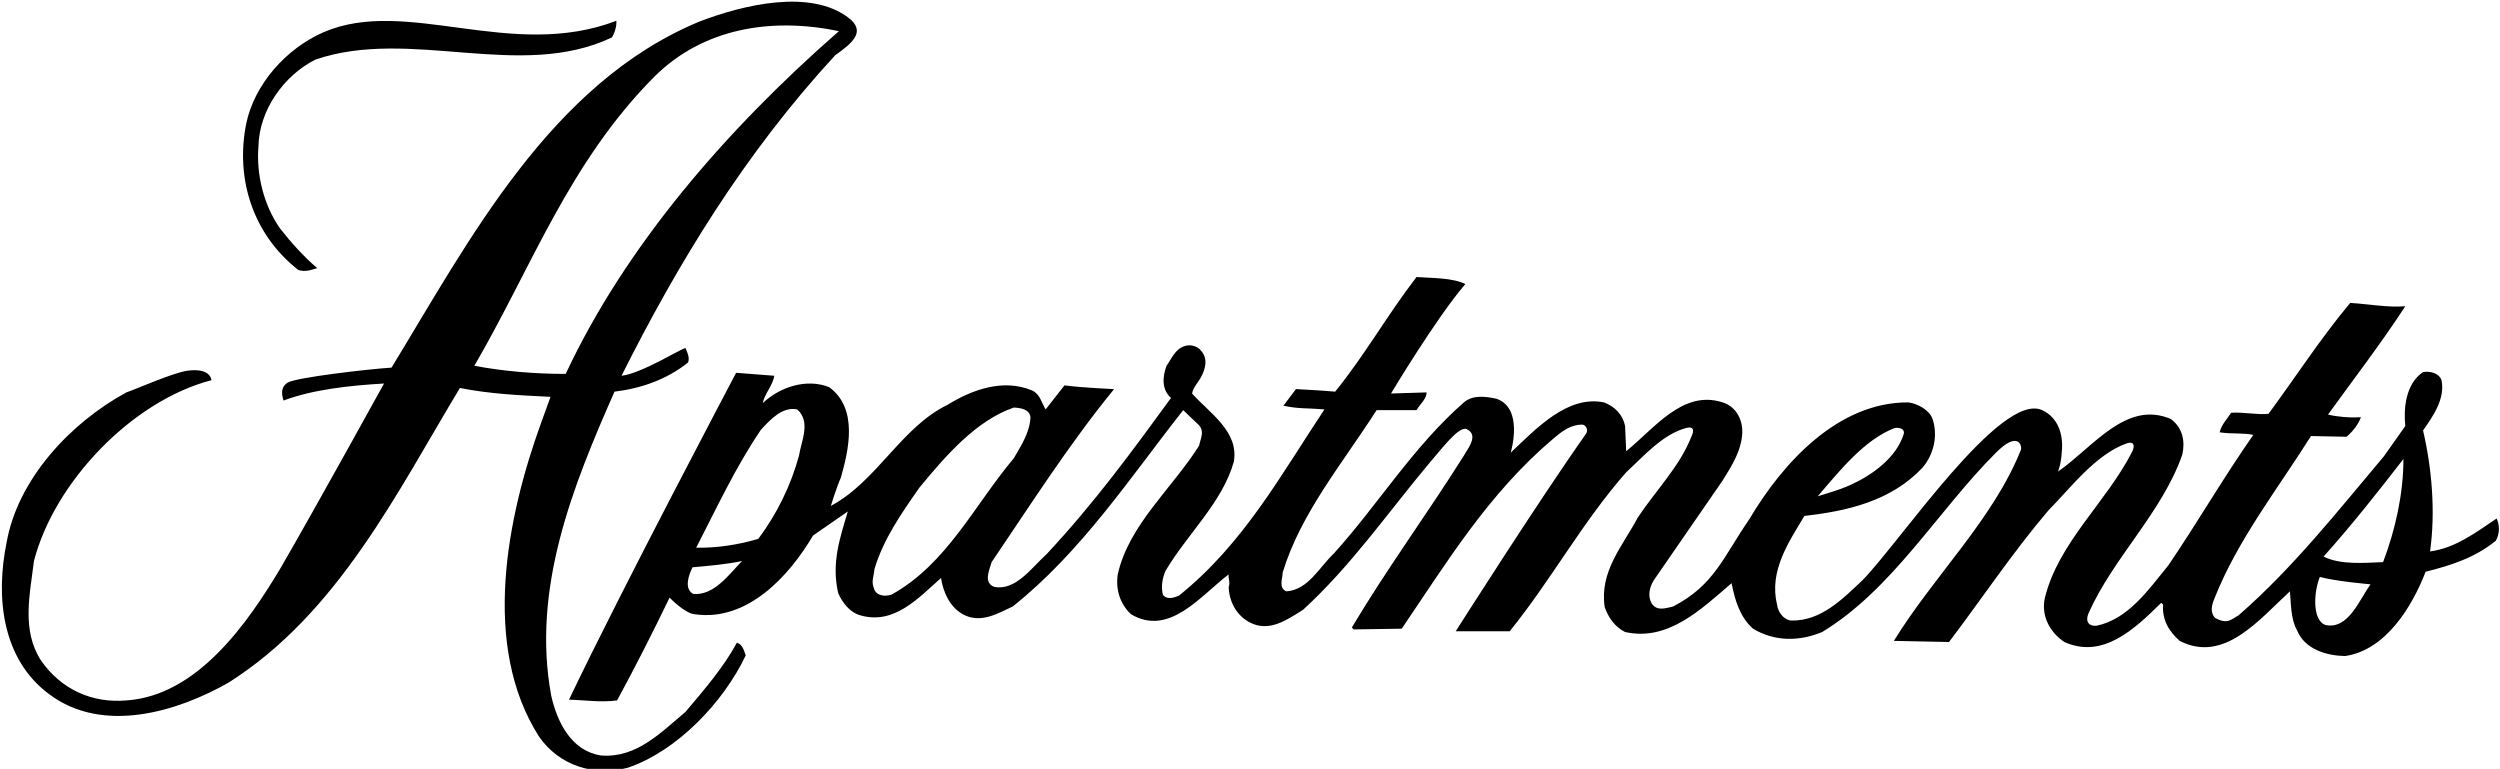 <?xml version="1.0" encoding="UTF-8"?>
<svg xmlns="http://www.w3.org/2000/svg" xmlns:xlink="http://www.w3.org/1999/xlink" width="517pt" height="159pt" viewBox="0 0 517 159" version="1.1">
<g id="surface1">
<path style=" stroke:none;fill-rule:nonzero;fill:rgb(0%,0%,0%);fill-opacity:1;" d="M 50.922 25.555 C 52.602 17.449 59.18 10.031 66.902 6.668 C 84.031 -0.75 105.762 12.621 127.465 4.297 C 127.543 5.367 127.16 6.742 126.547 7.738 C 107.586 16.762 84.871 5.598 65.219 12.328 C 58.723 15.613 53.598 22.727 53.445 30.297 C 52.984 36.031 54.516 42.379 57.879 47.195 C 60.328 50.332 62.773 53.008 65.602 55.453 C 64.227 55.836 63.23 56.297 61.703 55.836 C 52.297 48.496 48.629 36.949 50.922 25.555 Z M 154.223 135.52 C 149.637 145.227 140 155.324 129.828 158.766 C 122.949 160.602 115.684 158.383 111.477 152.34 C 99.473 133.531 104.824 106.996 111.859 87.57 L 113.848 82.066 C 107.504 81.762 101.156 81.453 95.113 80.23 C 82.113 101.793 69.879 126.879 47.242 141.176 C 36.613 147.219 21.246 151.883 10.156 143.547 C 0.367 136.281 -0.93 123.434 1.363 112.195 C 3.656 99.195 14.438 87.496 26.141 81.148 C 28.203 80.449 35.836 77.047 38.809 76.656 C 43.652 76.016 43.727 78.625 43.727 78.625 C 27.285 82.906 11.227 99.73 7.02 116.02 C 6.18 122.977 4.422 130.316 8.477 136.59 C 12.68 142.629 19.102 145.457 26.141 144.848 C 40.82 143.852 51.223 128.863 58.027 117.469 C 65.215 105.082 79.418 79.312 79.418 79.312 C 72.613 79.695 64.68 80.535 58.637 82.832 C 57.977 80.852 58.469 79.777 59.48 79.133 C 61.168 78.059 76.148 76.332 80.969 76.023 C 97.027 49.719 113.848 17.223 144.664 4.449 C 153.84 0.934 167.645 -2.32 175.48 3.688 C 179.09 6.453 176.445 8.809 172.73 11.41 C 153.918 31.824 140.152 54.535 128.531 77.707 C 132.66 77.25 141.07 71.973 141.758 71.973 C 142.141 72.891 142.676 73.961 142.297 74.953 C 138.012 78.395 132.734 80.309 127.078 80.996 C 118.512 100.418 109.871 121.676 114.004 143.93 C 115.227 149.281 118.129 155.324 124.324 156.238 C 131.59 156.773 136.484 151.652 141.758 147.219 C 145.582 142.707 149.711 137.891 152.387 132.918 C 153.535 133.223 153.84 134.523 154.223 135.52 Z M 116.984 77.324 C 129.449 50.715 150.324 26.703 173.492 6.438 C 159.426 3.531 145.43 5.828 135.336 15.844 C 117.672 33.586 109.871 55.453 98.094 75.641 C 104.137 76.789 110.637 77.324 116.984 77.324 Z M 516.148 111.812 C 511.867 115.328 506.82 116.938 501.621 118.234 C 498.867 125.348 493.438 134.445 484.949 135.672 C 481.129 135.594 476.613 134.293 475.012 130.316 C 473.711 128.023 473.785 124.812 473.559 122.289 C 467.285 128.023 459.945 137.277 450.77 132.535 C 448.477 130.547 447.098 128.098 447.328 125.039 L 446.945 124.656 C 441.438 130.09 434.863 136.355 426.91 132.766 C 423.93 130.777 422.094 127.41 422.855 123.742 C 425.609 112.27 435.633 103.824 440.902 93.461 C 441.535 92.215 441.328 91.277 439.984 91.625 C 433.488 93.844 428.441 100.648 423.621 105.543 C 416.129 114.336 409.855 123.82 403.055 132.766 L 391.656 132.535 C 399.918 119.078 412.23 107.379 417.965 92.926 C 418.117 92.082 417.289 89.09 412.766 93.613 C 400.656 105.719 391.43 121.832 376.824 130.699 C 372.082 132.688 366.961 132.688 362.523 130.012 C 359.77 127.566 358.777 124.047 358.09 120.605 C 351.742 126.035 344.938 132.688 336.066 130.699 C 333.926 129.629 332.625 127.719 331.859 125.578 C 330.715 118.16 335.605 112.883 338.664 107.07 C 342.41 101.414 347.461 96.367 349.828 90.172 C 350.281 89.234 350.434 88.094 348.762 88.488 C 343.867 89.789 340.117 94.148 336.297 97.664 C 327.117 108.141 320.852 119.844 312.207 130.547 L 301.043 130.547 C 301.043 130.547 318.086 103.707 328.035 89.637 C 328.512 88.793 327.91 87.801 327.117 87.801 C 324.73 87.859 323.012 89.199 321.23 90.707 C 307.762 102.109 299.133 116.398 289.879 130.012 L 279.938 130.164 L 279.555 129.781 C 286.742 117.699 295.23 106.152 302.727 94.223 C 304.07 92.055 305.637 89.863 303.262 88.719 C 301.52 88.188 298.027 93.012 295.535 95.832 C 286.895 106.152 279.48 116.938 269.465 126.109 C 266.25 128.098 262.504 130.852 258.449 128.711 C 255.773 127.336 254.168 124.43 254.094 121.371 C 254.473 120.531 253.938 119.461 254.094 118.77 C 248.203 123.281 241.781 131.695 233.902 127.031 C 231.609 124.891 230.691 121.906 231.152 118.77 C 233.445 108.523 242.391 101.031 247.973 92.16 C 248.281 90.629 249.121 89.332 247.973 87.953 L 244.688 84.82 C 233.828 98.582 223.734 114.031 209.434 125.422 C 206.453 126.801 203.09 128.863 199.57 127.258 C 196.59 125.883 195.059 122.594 194.598 119.535 C 189.859 123.742 184.887 129.246 177.93 127.258 C 175.711 126.648 174.184 124.582 173.34 122.672 C 171.887 116.398 173.723 111.199 175.328 105.77 L 168.141 110.742 C 163.094 119.305 154.453 128.559 143.746 127.031 C 141.684 126.953 138.473 123.59 138.473 123.59 C 135.031 130.699 131.438 137.812 127.613 144.848 C 124.094 145.305 121.035 144.77 117.672 144.695 C 128.453 122.059 152.234 77.094 152.234 77.094 L 160.113 77.707 C 159.883 79.617 158.047 81.531 157.742 83.367 C 161.184 80.078 166.766 78.164 171.504 80.078 C 177.469 84.512 175.559 92.926 173.879 98.812 C 173.035 100.648 171.812 104.625 171.812 104.625 C 181.293 99.578 186.418 88.336 195.898 83.746 C 201.098 80.535 207.523 78.242 213.488 80.766 C 215.168 81.605 215.398 83.367 216.238 84.664 L 220.141 79.695 C 223.43 80.156 230.387 80.473 230.387 80.473 C 221.133 91.789 213.105 104.395 205.074 116.246 C 204.691 117.699 203.238 120.453 205.609 121.371 C 210.047 122.211 213.258 117.469 216.469 114.566 C 226.18 104.164 233.98 93.535 242.164 82.297 C 240.176 80.535 240.402 77.859 241.246 75.641 C 242.238 74.266 243.004 72.203 244.914 71.59 C 246.141 71.133 247.668 71.59 248.355 72.508 C 249.887 74.191 249.273 76.332 248.355 78.012 C 247.746 79.16 246.75 80.078 246.52 81.379 C 250.039 85.355 256.23 89.176 255.164 95.449 C 252.789 103.934 245.527 110.434 241.016 118.082 C 240.328 119.688 240.098 121.371 240.48 122.977 C 241.32 124.121 242.773 123.59 243.77 123.207 C 257.227 112.426 265.027 97.973 273.895 84.664 C 270.379 84.359 268.543 84.59 265.406 83.902 L 268.008 80.461 C 270.688 80.613 273.594 80.766 276.113 80.996 C 282.309 73.348 286.973 65.012 292.938 57.289 C 296.227 57.52 300.434 57.441 303.031 58.742 C 296.988 65.777 287.66 81.379 287.66 81.379 L 295.004 81.148 C 295.078 82.449 293.625 83.594 292.938 84.82 L 284.68 84.82 C 277.645 95.832 269.004 106.078 265.258 118.387 C 265.258 119.609 264.34 121.598 266.02 122.289 C 270.531 121.98 272.75 117.395 275.887 114.41 C 285.062 104.242 292.176 92.465 302.727 83.215 C 304.637 81.605 307.16 81.988 309.453 82.449 C 315.227 84.438 312.41 93.613 312.41 93.613 C 317.688 88.641 324.137 81.684 331.707 83.215 C 333.926 84.055 335.605 85.734 336.066 88.105 L 336.297 93.305 C 342.184 88.566 347.996 80.535 356.254 83.215 C 358.93 84.055 360.352 86.613 360.309 89.406 C 360.168 93.152 358.164 96.289 356.254 99.348 L 341.953 120.07 C 341.059 121.598 340.73 123.281 341.57 124.812 C 342.719 126.492 344.555 125.73 346.008 125.422 C 354.559 120.988 356.414 115.094 361.758 107.379 C 368.719 95.602 380.188 83.137 394.641 83.215 C 396.398 83.441 398.77 84.59 399.609 86.5 C 400.836 90.02 399.918 93.996 397.547 96.746 C 391.047 103.629 382.023 105.695 373.152 106.688 C 369.863 112.195 365.812 118.082 367.492 125.039 C 367.648 126.418 368.742 128.152 370.398 128.328 C 376.594 128.48 381.105 123.82 385.234 119.918 C 392.883 112.117 413.789 80.875 422.32 84.82 C 425.613 86.34 426.758 89.867 426.375 93.461 C 426.301 94.914 426.07 96.211 425.609 97.512 C 432.801 92.543 439.68 82.676 448.934 86.652 C 451.383 88.488 451.914 91.242 451.305 93.996 C 447.176 105.926 437.004 115.328 431.883 126.879 C 431.176 128.652 432.055 129.531 433.562 129.402 C 440.141 128.023 444.191 122.059 448.398 116.938 C 454.438 108.066 459.867 98.66 465.984 89.941 C 464.074 89.484 461.551 89.789 459.027 89.406 C 459.332 87.879 460.633 86.578 461.398 85.355 C 464.148 85.199 466.676 85.812 469.121 85.582 C 474.777 77.938 479.824 70.059 486.02 62.645 C 489.844 62.871 493.82 63.637 497.414 63.332 C 492.445 70.977 486.785 78.32 481.434 85.734 C 483.344 86.195 485.867 86.426 488.238 86.273 C 487.777 87.648 486.555 89.254 485.258 90.324 L 477.914 90.172 C 471.031 101.105 462.695 111.734 457.957 123.742 C 457.387 125.117 456.965 126.648 458.109 127.793 C 460.703 129.215 461.477 128.023 462.93 127.258 C 474.32 117.316 483.422 105.695 492.98 94.379 L 497.414 88.105 C 497.031 84.438 497.488 79.391 501.086 76.941 C 502.461 76.715 504.371 77.094 504.906 78.625 C 505.676 82.449 503.227 85.965 501.086 89.023 C 502.922 96.824 503.684 105.926 502.535 114.031 C 507.586 113.418 512.02 110.129 516.305 107.223 C 516.988 108.676 516.914 110.434 516.148 111.812 Z M 375.906 102.637 C 378.203 101.875 379.969 101.496 382.711 100.266 C 387.129 98.285 392.27 94.605 393.723 89.637 C 393.879 88.566 392.652 88.414 391.887 88.488 C 385.617 90.859 380.492 97.281 375.906 102.637 Z M 153.461 116.02 C 150.172 116.707 146.652 117.012 143.215 117.316 C 142.449 118.848 141.379 121.754 143.363 122.824 C 147.648 123.207 150.707 118.848 153.461 116.02 Z M 164.852 84.664 C 161.793 84.055 159.348 86.73 157.359 88.871 C 152.082 96.672 148.184 105.082 143.977 113.266 C 148.258 113.34 152.77 112.652 156.824 111.43 C 160.648 106.305 163.555 100.418 165.234 94.223 C 165.695 91.242 167.758 87.191 164.852 84.664 Z M 209.664 94.758 C 211.191 92.082 212.949 89.484 213.105 86.273 C 212.875 84.59 211.039 84.359 209.664 84.281 C 201.863 86.961 195.594 94.223 190.164 100.801 C 186.418 106.152 182.672 111.508 180.836 117.699 C 180.758 119 180.145 120.223 180.684 121.523 C 181.062 123.207 182.898 123.434 184.352 122.977 C 195.824 116.629 201.48 104.473 209.664 94.758 Z M 490.227 120.836 C 490.227 120.836 482.961 120.223 479.75 119.305 C 478.527 122.211 478.066 128.199 480.895 129.246 C 485.641 130.281 487.934 123.969 490.227 120.836 Z M 497.031 94.914 C 491.832 101.641 486.402 108.523 480.516 115.102 C 484.031 116.859 488.926 116.398 492.824 116.246 C 495.352 109.594 497.031 102.102 497.031 94.914 "/>
</g>
</svg>
